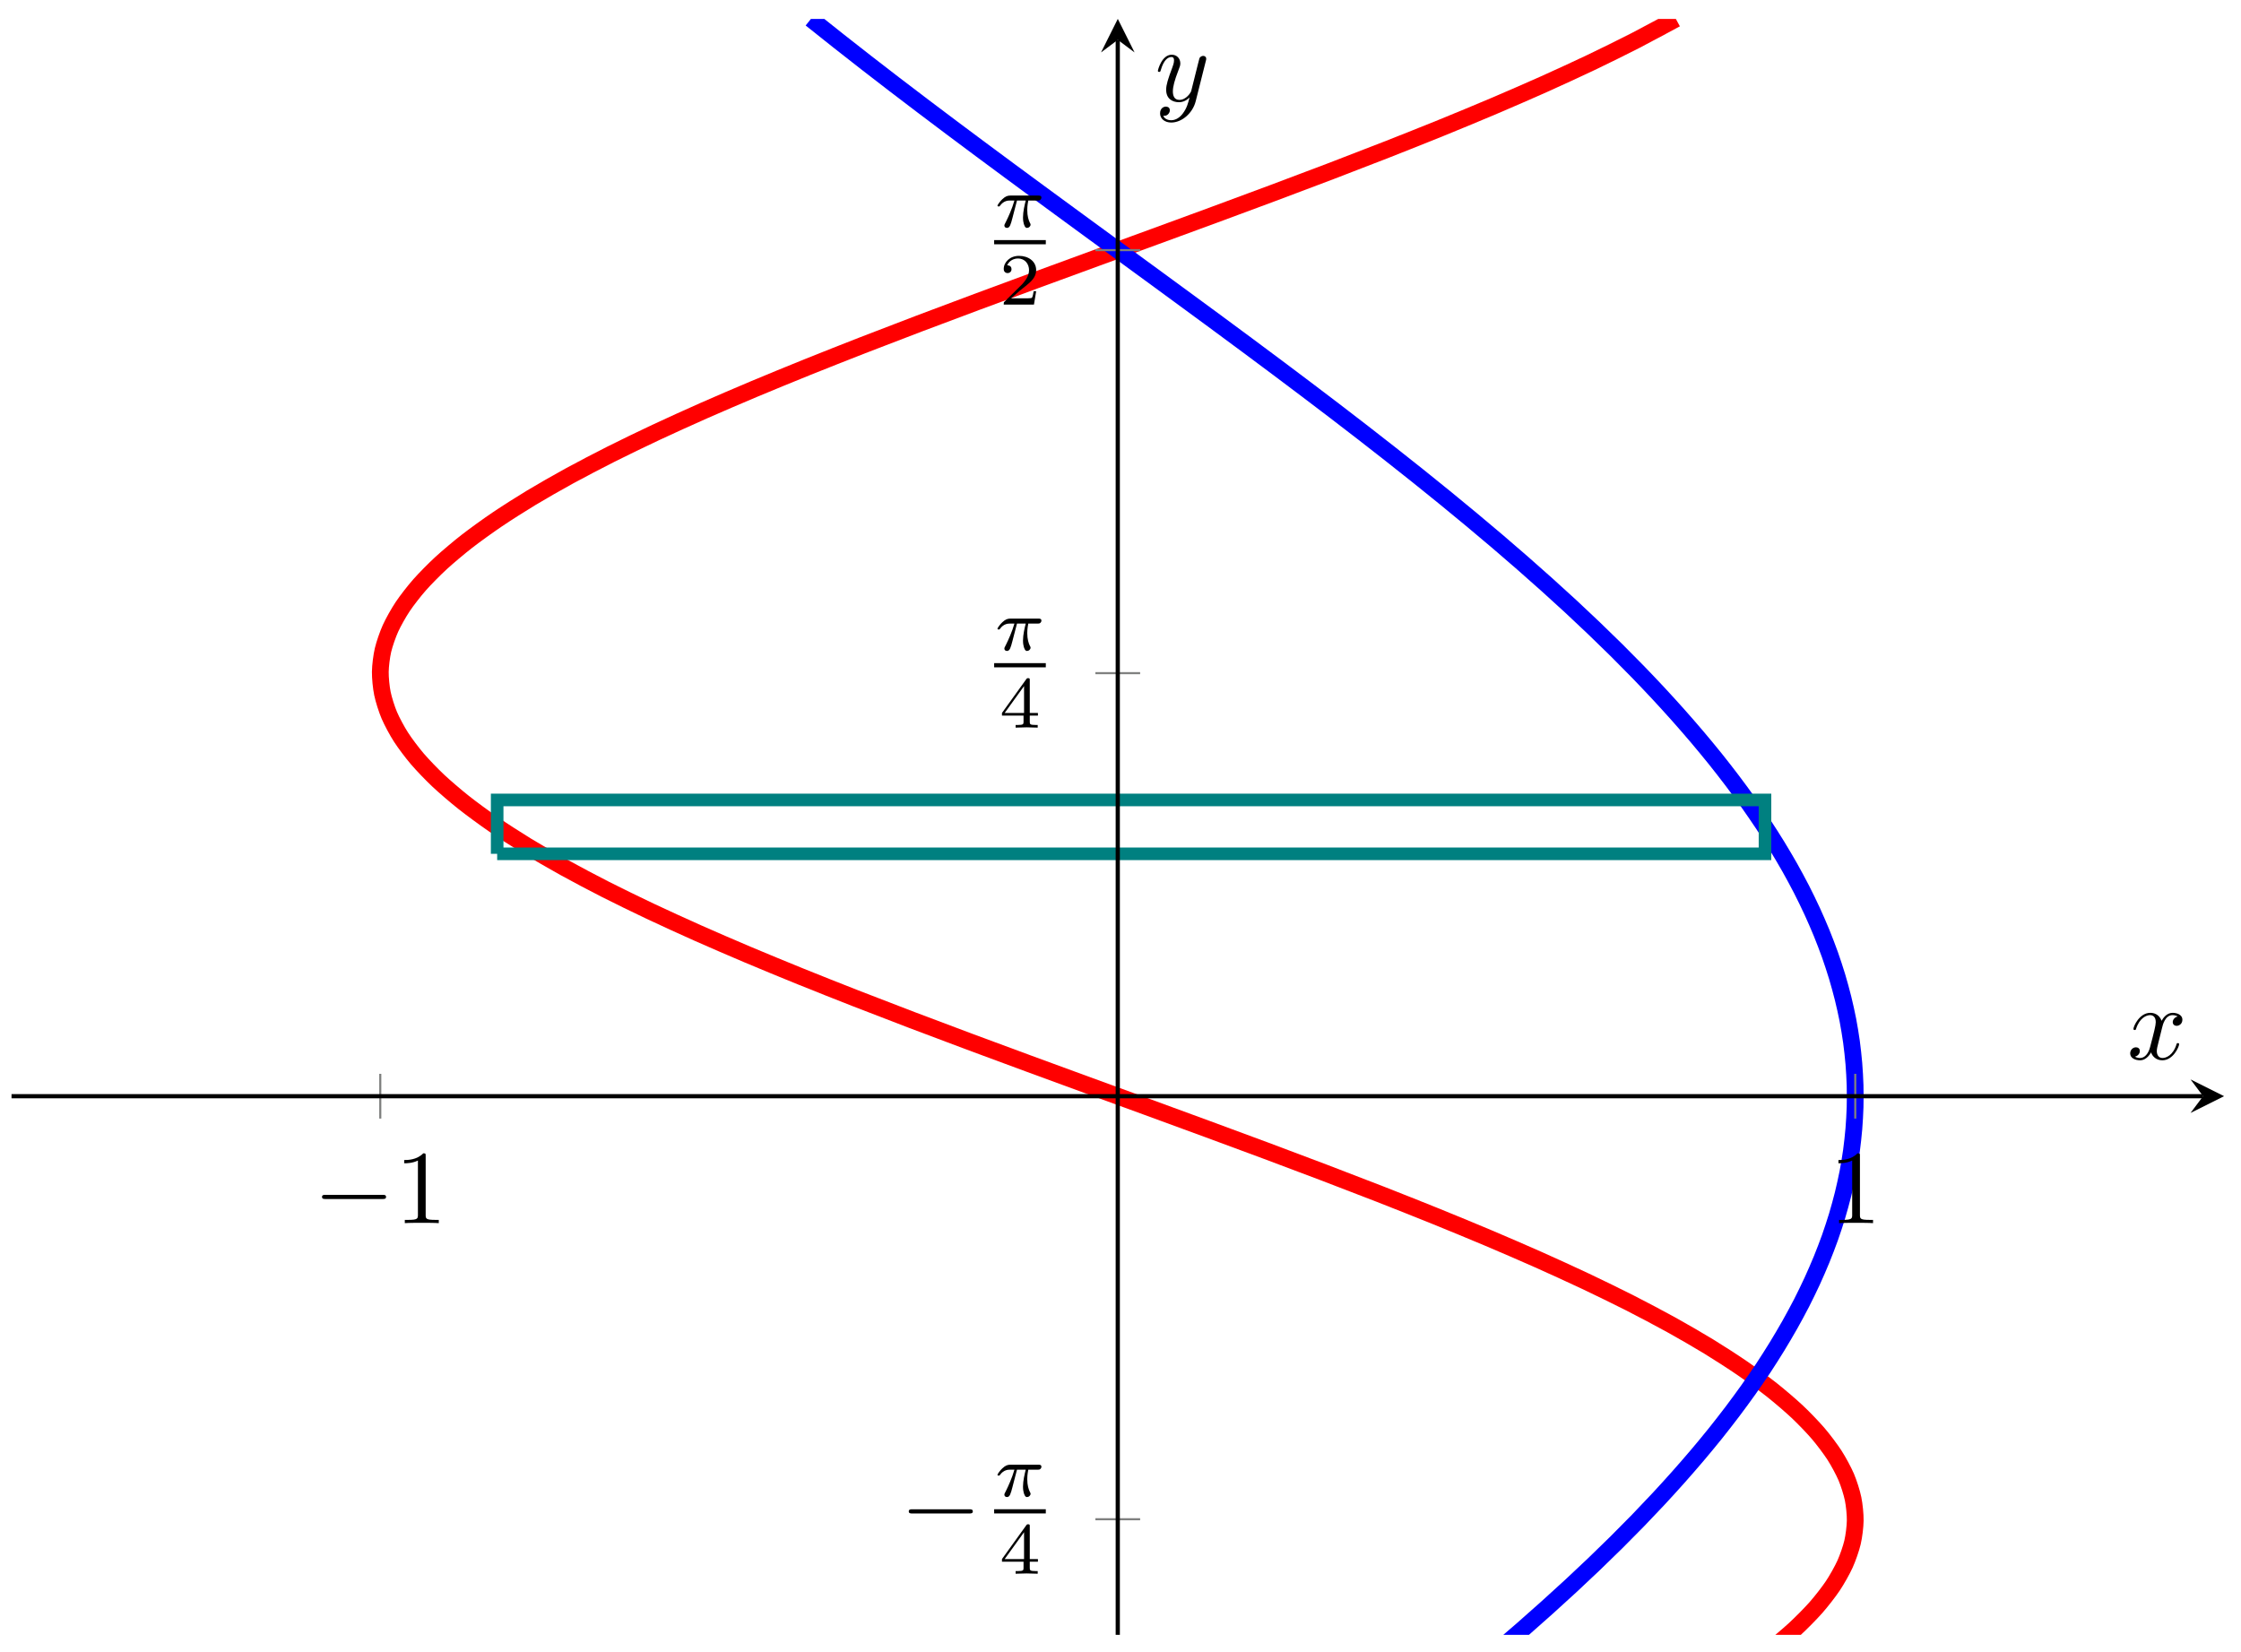 <svg xmlns="http://www.w3.org/2000/svg" xmlns:xlink="http://www.w3.org/1999/xlink" xmlns:inkscape="http://www.inkscape.org/namespaces/inkscape" version="1.1" width="213" height="157" viewBox="0 0 213 157">
<defs>
<clipPath id="clip_1">
<path transform="matrix(1,0,0,-1,1.096,206.589)" d="M0 51.197H210.289V204.789H0Z"/>
</clipPath>
<path id="font_2_1" d="M.659 .23C.676 .23 .694 .23 .694 .25 .694 .27 .676 .27 .659 .27H.118C.101 .27 .083 .27 .083 .25 .083 .23 .101 .23 .118 .23H.659Z"/>
<path id="font_3_1" d="M.294 .64C.294 .664 .294 .666 .271 .666 .209 .602 .121 .602 .089 .602V.571C.109 .571 .168 .571 .22 .597V.079C.22 .043 .217 .031 .127 .031H.095V0C.13 .003 .217 .003 .257 .003 .297 .003 .384 .003 .419 0V.031H.387C.297 .031 .294 .042 .294 .079V.64Z"/>
<path id="font_4_1" d="M.311 .363H.43C.415 .303 .393 .212 .393 .133 .393 .093 .398 .066 .404 .044 .42-.006 .433-.01 .449-.01 .472-.01 .496 .011 .496 .035 .496 .043 .494 .047 .488 .057 .469 .094 .451 .151 .451 .233 .451 .252 .451 .292 .465 .363H.59C.608 .363 .616 .363 .627 .371 .641 .381 .644 .397 .644 .402 .644 .431 .618 .431 .601 .431H.224C.183 .431 .155 .422 .11 .38 .084 .357 .045 .303 .045 .294 .045 .282 .058 .282 .062 .282 .073 .282 .074 .284 .08 .293 .131 .363 .193 .363 .215 .363H.276C.245 .253 .191 .135 .161 .075 .155 .062 .145 .041 .142 .037 .141 .033 .139 .029 .139 .022 .139 .006 .151-.01 .174-.01 .214-.01 .225 .035 .249 .125L.311 .363Z"/>
<path id="font_5_2" d="M.529 .164V.2H.418V.646C.418 .667 .418 .674 .396 .674 .384 .674 .38 .674 .37 .66L.039 .2V.164H.333V.082C.333 .048 .333 .036 .252 .036H.225V0C.275 .002 .339 .004 .375 .004 .412 .004 .476 .002 .526 0V.036H.499C.418 .036 .418 .048 .418 .082V.164H.529M.34 .566V.2H.076L.34 .566Z"/>
<path id="font_5_1" d="M.505 .182H.471C.468 .16 .458 .101 .445 .091 .437 .085 .36 .085 .346 .085H.162C.267 .178 .302 .206 .362 .253 .436 .312 .505 .374 .505 .469 .505 .59 .399 .664 .271 .664 .147 .664 .063 .577 .063 .485 .063 .434 .106 .429 .116 .429 .14 .429 .169 .446 .169 .482 .169 .5 .162 .535 .11 .535 .141 .606 .209 .628 .256 .628 .356 .628 .408 .55 .408 .469 .408 .382 .346 .313 .314 .277L.073 .039C.063 .03 .063 .028 .063 0H.475L.505 .182Z"/>
<path id="font_6_1" d="M.334 .302C.34 .328 .363 .42 .433 .42 .438 .42 .462 .42 .483 .407 .455 .402 .435 .377 .435 .353 .435 .337 .446 .318 .473 .318 .495 .318 .527 .336 .527 .376 .527 .428 .468 .442 .434 .442 .376 .442 .341 .389 .329 .366 .304 .432 .25 .442 .221 .442 .117 .442 .06 .313 .06 .288 .06 .278 .07 .278 .072 .278 .08 .278 .083 .28 .085 .289 .119 .395 .185 .42 .219 .42 .238 .42 .273 .411 .273 .353 .273 .322 .256 .255 .219 .115 .203 .053 .168 .011 .124 .011 .118 .011 .095 .011 .074 .024 .099 .029 .121 .05 .121 .078 .121 .105 .099 .113 .084 .113 .054 .113 .029 .087 .029 .055 .029 .009 .079-.011 .123-.011 .189-.011 .225 .059 .228 .065 .24 .028 .276-.011 .336-.011 .439-.011 .496 .118 .496 .143 .496 .153 .487 .153 .484 .153 .475 .153 .473 .149 .471 .142 .438 .035 .37 .011 .338 .011 .299 .011 .283 .043 .283 .077 .283 .099 .289 .121 .3 .165L.334 .302Z"/>
<path id="font_6_2" d="M.486 .381C.49 .395 .49 .397 .49 .404 .49 .422 .476 .431 .461 .431 .451 .431 .435 .425 .426 .41 .424 .405 .416 .374 .412 .356 .405 .33 .398 .303 .392 .276L.347 .096C.343 .081 .3 .011 .234 .011 .183 .011 .172 .055 .172 .092 .172 .138 .189 .2 .223 .288 .239 .329 .243 .34 .243 .36 .243 .405 .211 .442 .161 .442 .066 .442 .029 .297 .029 .288 .029 .278 .039 .278 .041 .278 .051 .278 .052 .28 .057 .296 .084 .39 .124 .42 .158 .42 .166 .42 .183 .42 .183 .388 .183 .363 .173 .337 .166 .318 .126 .212 .108 .155 .108 .108 .108 .019 .171-.011 .23-.011 .269-.011 .303 .006 .331 .034 .318-.018 .306-.067 .266-.12 .24-.154 .202-.183 .156-.183 .142-.183 .097-.18 .08-.141 .096-.141 .109-.141 .123-.129 .133-.12 .143-.107 .143-.088 .143-.057 .116-.053 .106-.053 .083-.053 .05-.069 .05-.118 .05-.168 .094-.205 .156-.205 .259-.205 .362-.114 .39-.001L.486 .381Z"/>
</defs>
<g clip-path="url(#clip_1)">
<path transform="matrix(1,0,0,-1,1.096,206.589)" stroke-width="1.594" stroke-linecap="butt" stroke-miterlimit="10" stroke-linejoin="miter" fill="none" stroke="#ff0000" d="M52.098 0C52.098 0 54.852 1.495 55.971 2.069 57.089 2.643 58.957 3.563 60.161 4.137 61.365 4.711 63.366 5.632 64.648 6.206 65.929 6.78 68.046 7.7 69.397 8.274 70.747 8.848 72.97 9.769 74.381 10.343 75.792 10.917 78.104 11.837 79.566 12.411 81.028 12.985 83.414 13.906 84.917 14.48 86.421 15.054 88.866 15.975 90.4 16.549 91.935 17.123 94.423 18.043 95.979 18.617 97.536 19.191 100.051 20.112 101.619 20.686 103.187 21.26 105.711 22.18 107.28 22.754 108.849 23.328 111.366 24.249 112.927 24.823 114.487 25.397 116.985 26.317 118.526 26.891 120.067 27.465 122.523 28.386 124.035 28.96 125.547 29.534 127.95 30.454 129.423 31.028 130.896 31.603 133.227 32.523 134.651 33.097 136.075 33.671 138.322 34.592 139.688 35.166 141.054 35.74 143.199 36.66 144.498 37.234 145.797 37.808 147.827 38.729 149.051 39.303 150.275 39.877 152.178 40.797 153.319 41.371 154.459 41.945 156.221 42.866 157.271 43.44 158.32 44.014 159.932 44.934 160.884 45.508 161.835 46.082 163.282 47.003 164.131 47.577 164.979 48.151 166.259 49.072 166.997 49.646 167.736 50.22 168.831 51.14 169.456 51.714 170.08 52.288 170.991 53.209 171.498 53.783 172.004 54.357 172.721 55.277 173.105 55.851 173.489 56.425 174.007 57.346 174.267 57.92 174.527 58.494 174.846 59.414 174.981 59.988 175.115 60.562 175.23 61.483 175.237 62.057 175.245 62.631 175.154 63.552 175.035 64.126 174.917 64.7 174.627 65.62 174.382 66.194 174.137 66.768 173.641 67.689 173.271 68.263 172.901 68.837 172.209 69.757 171.718 70.331 171.227 70.905 170.341 71.826 169.731 72.4 169.12 72.974 168.045 73.894 167.321 74.468 166.596 75.042 165.341 75.963 164.506 76.537 163.671 77.111 162.244 78.032 161.304 78.606 160.365 79.18 158.771 80.1 157.734 80.674 156.696 81.248 154.953 82.169 153.824 82.743 152.694 83.317 150.807 84.237 149.593 84.811 148.378 85.385 146.362 86.306 145.072 86.88 143.782 87.454 141.65 88.374 140.292 88.948 138.934 89.522 136.7 90.443 135.282 91.017 133.865 91.591 131.543 92.511 130.076 93.086 128.608 93.66 126.213 94.58 124.705 95.154 123.197 95.728 120.747 96.649 119.209 97.223 117.671 97.797 115.178 98.717 113.62 99.291 112.061 99.865 109.544 100.786 107.976 101.36 106.407 101.934 103.884 102.854 102.315 103.428 100.747 104.002 98.23 104.923 96.671 105.497 95.113 106.071 92.62 106.991 91.082 107.565 89.544 108.14 87.092 109.06 85.585 109.634 84.077 110.208 81.683 111.129 80.215 111.703 78.748 112.277 76.426 113.197 75.009 113.771 73.591 114.345 71.356 115.266 69.998 115.84 68.64 116.414 66.509 117.334 65.219 117.908 63.929 118.482 61.914 119.403 60.699 119.977 59.485 120.551 57.596 121.471 56.467 122.045 55.337 122.619 53.595 123.54 52.558 124.114 51.52 124.688 49.926 125.609 48.986 126.183 48.046 126.757 46.618 127.677 45.783 128.251 44.949 128.825 43.694 129.746 42.969 130.32 42.244 130.894 41.169 131.814 40.558 132.388 39.948 132.962 39.062 133.883 38.571 134.457 38.08 135.031 37.387 135.951 37.018 136.525 36.648 137.099 36.153 138.02 35.908 138.594 35.663 139.168 35.372 140.089 35.254 140.663 35.135 141.237 35.044 142.157 35.052 142.731 35.059 143.305 35.174 144.226 35.308 144.8 35.443 145.374 35.762 146.294 36.022 146.868 36.282 147.442 36.8 148.363 37.184 148.937 37.568 149.511 38.284 150.431 38.791 151.005 39.297 151.579 40.208 152.5 40.832 153.074 41.457 153.648 42.552 154.569 43.29 155.143 44.029 155.717 45.307 156.637 46.156 157.211 47.004 157.785 48.452 158.706 49.404 159.28 50.356 159.854 51.966 160.774 53.016 161.348 54.066 161.922 55.829 162.843 56.969 163.417 58.11 163.991 60.012 164.911 61.236 165.485 62.46 166.059 64.491 166.98 65.79 167.554 67.09 168.128 69.234 169.049 70.6 169.623 71.966 170.197 74.212 171.117 75.636 171.691 77.06 172.265 79.391 173.186 80.864 173.76 82.337 174.334 84.739 175.254 86.251 175.828 87.763 176.402 90.221 177.323 91.762 177.897 93.303 178.471 95.799 179.391 97.359 179.965 98.919 180.539 101.438 181.46 103.007 182.034 104.576 182.608 107.1 183.528 108.668 184.102 110.235 184.677 112.751 185.597 114.307 186.171 115.864 186.745 118.352 187.666 119.886 188.24 121.421 188.814 123.867 189.734 125.37 190.308 126.873 190.882 129.259 191.803 130.721 192.377 132.183 192.951 134.496 193.871 135.907 194.445 137.318 195.019 139.54 195.94 140.89 196.514 142.24 197.088 144.358 198.008 145.64 198.582 146.921 199.156 148.923 200.077 150.127 200.651 151.331 201.225 153.198 202.146 154.317 202.72 155.436 203.294 158.191 204.788 158.191 204.788"/>
<path transform="matrix(1,0,0,-1,1.096,206.589)" stroke-width="1.594" stroke-linecap="butt" stroke-miterlimit="10" stroke-linejoin="miter" fill="none" stroke="#0000ff" d="M75.976 0C75.976 0 77.848 1.495 78.575 2.069 79.302 2.643 80.477 3.563 81.216 4.137 81.954 4.711 83.147 5.632 83.896 6.206 84.645 6.78 85.855 7.7 86.613 8.274 87.371 8.848 88.592 9.769 89.357 10.343 90.123 10.917 91.358 11.837 92.13 12.411 92.902 12.985 94.145 13.906 94.922 14.48 95.7 15.054 96.95 15.975 97.731 16.549 98.512 17.123 99.768 18.043 100.552 18.617 101.336 19.191 102.596 20.112 103.382 20.686 104.167 21.26 105.427 22.18 106.212 22.754 106.997 23.328 108.257 24.249 109.042 24.823 109.826 25.397 111.084 26.317 111.866 26.891 112.648 27.465 113.901 28.386 114.679 28.96 115.457 29.534 116.703 30.454 117.476 31.028 118.249 31.603 119.485 32.523 120.252 33.097 121.019 33.671 122.245 34.592 123.005 35.166 123.765 35.74 124.978 36.66 125.729 37.234 126.48 37.808 127.677 38.729 128.418 39.303 129.159 39.877 130.339 40.797 131.069 41.371 131.799 41.945 132.962 42.866 133.68 43.44 134.398 44.014 135.537 44.934 136.241 45.508 136.945 46.082 138.065 47.003 138.754 47.577 139.444 48.151 140.538 49.072 141.212 49.646 141.886 50.22 142.953 51.14 143.61 51.714 144.266 52.288 145.305 53.209 145.944 53.783 146.583 54.357 147.594 55.277 148.214 55.851 148.834 56.425 149.813 57.346 150.413 57.92 151.012 58.494 151.958 59.414 152.537 59.988 153.115 60.562 154.028 61.483 154.585 62.057 155.142 62.631 156.017 63.552 156.551 64.126 157.085 64.7 157.922 65.62 158.432 66.194 158.943 66.768 159.744 67.689 160.23 68.263 160.717 68.837 161.476 69.757 161.937 70.331 162.397 70.905 163.114 71.826 163.548 72.4 163.982 72.974 164.658 73.894 165.066 74.468 165.474 75.042 166.108 75.963 166.489 76.537 166.869 77.111 167.453 78.032 167.805 78.606 168.157 79.18 168.699 80.1 169.023 80.674 169.347 81.248 169.845 82.169 170.139 82.743 170.433 83.317 170.88 84.237 171.144 84.811 171.409 85.385 171.808 86.306 172.043 86.88 172.278 87.454 172.631 88.374 172.835 88.948 173.039 89.522 173.341 90.443 173.514 91.017 173.687 91.591 173.94 92.511 174.082 93.086 174.224 93.66 174.428 94.58 174.539 95.154 174.65 95.728 174.802 96.649 174.881 97.223 174.959 97.797 175.061 98.717 175.108 99.291 175.156 99.865 175.208 100.786 175.224 101.36 175.24 101.934 175.24 102.854 175.224 103.428 175.208 104.002 175.156 104.923 175.108 105.497 175.061 106.071 174.959 106.991 174.881 107.565 174.802 108.14 174.65 109.06 174.539 109.634 174.428 110.208 174.224 111.129 174.081 111.703 173.939 112.277 173.687 113.197 173.514 113.771 173.341 114.345 173.039 115.266 172.835 115.84 172.631 116.414 172.278 117.334 172.044 117.908 171.809 118.482 171.409 119.403 171.145 119.977 170.881 120.551 170.433 121.471 170.139 122.045 169.845 122.619 169.348 123.54 169.025 124.114 168.701 124.688 168.158 125.609 167.806 126.183 167.454 126.757 166.867 127.677 166.487 128.251 166.107 128.825 165.475 129.746 165.067 130.32 164.659 130.894 163.982 131.814 163.548 132.388 163.114 132.962 162.397 133.883 161.937 134.457 161.476 135.031 160.716 135.951 160.23 136.525 159.744 137.099 158.944 138.02 158.433 138.594 157.923 139.168 157.085 140.089 156.551 140.663 156.017 141.237 155.143 142.157 154.586 142.731 154.029 143.305 153.117 144.226 152.538 144.8 151.959 145.374 151.012 146.294 150.413 146.868 149.813 147.442 148.836 148.363 148.216 148.937 147.596 149.511 146.584 150.431 145.945 151.005 145.306 151.579 144.266 152.5 143.61 153.074 142.953 153.648 141.887 154.569 141.213 155.143 140.54 155.717 139.445 156.637 138.755 157.211 138.065 157.785 136.947 158.706 136.243 159.28 135.539 159.854 134.398 160.774 133.681 161.348 132.963 161.922 131.8 162.843 131.07 163.417 130.34 163.991 129.161 164.911 128.42 165.485 127.679 166.059 126.481 166.98 125.73 167.554 124.978 168.128 123.765 169.049 123.005 169.623 122.245 170.197 121.021 171.117 120.254 171.691 119.487 172.265 118.249 173.186 117.476 173.76 116.702 174.334 115.458 175.254 114.68 175.828 113.901 176.402 112.648 177.323 111.866 177.897 111.084 178.471 109.828 179.391 109.043 179.965 108.259 180.539 106.998 181.46 106.213 182.034 105.427 182.608 104.168 183.528 103.383 184.102 102.598 184.677 101.338 185.597 100.554 186.171 99.77 186.745 98.514 187.666 97.733 188.24 96.952 188.814 95.701 189.734 94.924 190.308 94.146 190.882 92.903 191.803 92.131 192.377 91.359 192.951 90.124 193.871 89.359 194.445 88.593 195.019 87.371 195.94 86.613 196.514 85.855 197.088 84.646 198.008 83.897 198.582 83.148 199.156 81.954 200.077 81.216 200.651 80.477 201.225 79.302 202.146 78.575 202.72 77.848 203.294 75.977 204.788 75.977 204.788"/>
<path transform="matrix(1,0,0,-1,1.096,206.589)" stroke-width="1.196" stroke-linecap="butt" stroke-miterlimit="10" stroke-linejoin="miter" fill="none" stroke="#008080" d="M46.158 125.433H166.661V130.553H46.158V125.433"/>
</g>
<path transform="matrix(1,0,0,-1,1.096,206.589)" stroke-width=".199" stroke-linecap="butt" stroke-miterlimit="10" stroke-linejoin="miter" fill="none" stroke="#7f807f" d="M35.048 100.268V104.521M175.241 100.268V104.521"/>
<path transform="matrix(1,0,0,-1,1.096,206.589)" stroke-width=".199" stroke-linecap="butt" stroke-miterlimit="10" stroke-linejoin="miter" fill="none" stroke="#7f807f" d="M103.018 62.184H107.271M103.018 142.605H107.271M103.018 182.815H107.271"/>
<path transform="matrix(1,0,0,-1,1.096,206.589)" stroke-width=".399" stroke-linecap="butt" stroke-miterlimit="10" stroke-linejoin="miter" fill="none" stroke="#000000" d="M0 102.394H208.296"/>
<path transform="matrix(1,0,0,-1,209.399,104.192)" d="M1.993 0-1.196 1.594 0 0-1.196-1.594"/>
<path transform="matrix(1,0,0,-1,1.096,206.589)" stroke-width=".399" stroke-linecap="butt" stroke-miterlimit="10" stroke-linejoin="miter" fill="none" stroke="#000000" d="M105.144 51.197V202.796"/>
<path transform="matrix(0,-1,-1,-0,106.244,3.788)" d="M1.993 0-1.196 1.594 0 0-1.196-1.594"/>
<use data-text="&#x2212;" xlink:href="#font_2_1" transform="matrix(9.963,0,0,-9.963,29.78,116.259)"/>
<use data-text="1" xlink:href="#font_3_1" transform="matrix(9.963,0,0,-9.963,37.53,116.259)"/>
<use data-text="1" xlink:href="#font_3_1" transform="matrix(9.963,0,0,-9.963,173.852,116.259)"/>
<use data-text="&#x2212;" xlink:href="#font_2_1" transform="matrix(9.963,0,0,-9.963,85.549,146.149)"/>
<use data-text="&#x03c0;" xlink:href="#font_4_1" transform="matrix(6.974,0,0,-6.974,94.493,142.226)"/>
<path transform="matrix(1,0,0,-1,2.252,-44.244)" stroke-width=".399" stroke-linecap="butt" stroke-miterlimit="10" stroke-linejoin="miter" fill="none" stroke="#000000" d="M92.239-187.898H97.148"/>
<use data-text="4" xlink:href="#font_5_2" transform="matrix(6.974,0,0,-6.974,94.962,149.584)"/>
<use data-text="&#x03c0;" xlink:href="#font_4_1" transform="matrix(6.974,0,0,-6.974,94.493,61.803)"/>
<path transform="matrix(1,0,0,-1,10,-124.667)" stroke-width=".399" stroke-linecap="butt" stroke-miterlimit="10" stroke-linejoin="miter" fill="none" stroke="#000000" d="M84.491-187.898H89.4"/>
<use data-text="4" xlink:href="#font_5_2" transform="matrix(6.974,0,0,-6.974,94.962,69.161)"/>
<use data-text="&#x03c0;" xlink:href="#font_4_1" transform="matrix(6.974,0,0,-6.974,94.493,21.592)"/>
<path transform="matrix(1,0,0,-1,10,-164.878)" stroke-width=".399" stroke-linecap="butt" stroke-miterlimit="10" stroke-linejoin="miter" fill="none" stroke="#000000" d="M84.491-187.898H89.4"/>
<use data-text="2" xlink:href="#font_5_1" transform="matrix(6.974,0,0,-6.974,94.962,28.95)"/>
<use data-text="x" xlink:href="#font_6_1" transform="matrix(9.963,0,0,-9.963,202.178,100.673)"/>
<use data-text="y" xlink:href="#font_6_2" transform="matrix(9.963,0,0,-9.963,109.764,9.605)"/>
</svg>
